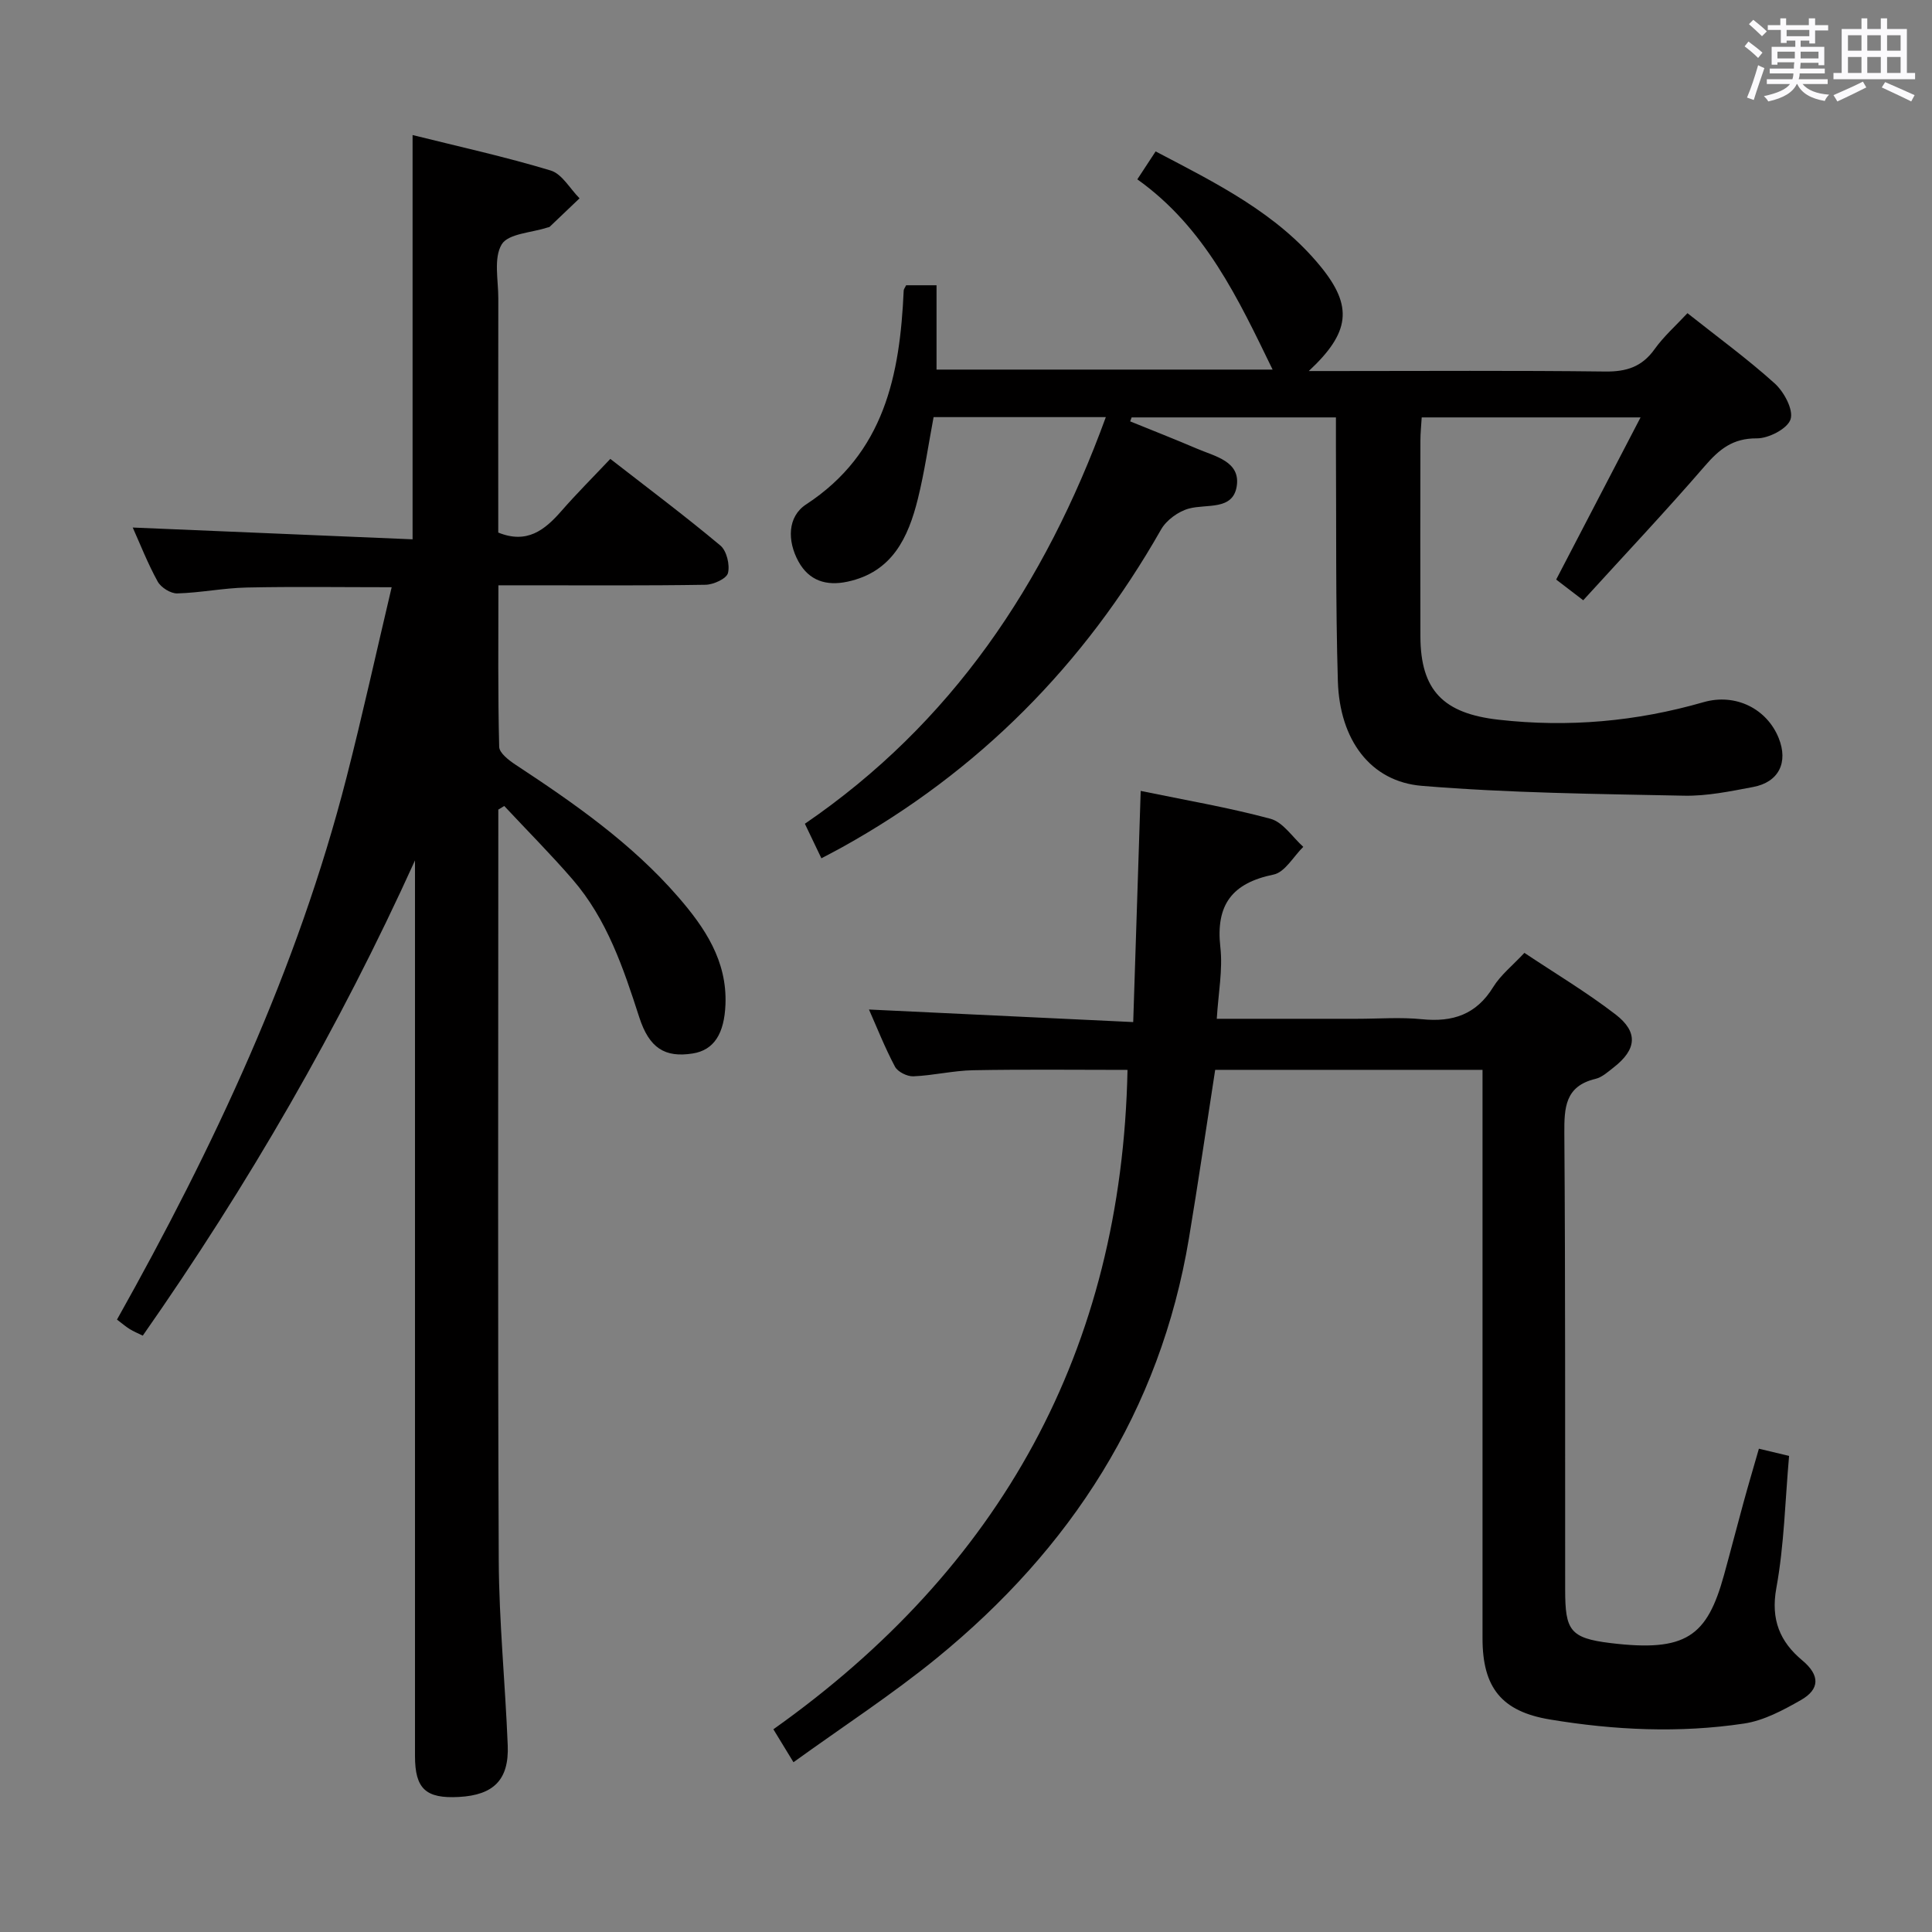 <svg enable-background="new 0 0 400 400" viewBox="0 0 400 400" xmlns="http://www.w3.org/2000/svg"><rect x="0" y="0" width="400" height="400" fill="#808080" stroke="none"/><path d="m361.2 9.6.8-1c.9.7 1.9 1.4 2.9 2.3l-.9 1.1c-1-1-2-1.8-2.8-2.4zm.5 10.6c.9-2.1 1.6-4.3 2.3-6.7.4.2.8.4 1.3.6-.7 2.1-1.5 4.3-2.2 6.6zm.4-15.2.9-.9c1 .8 2 1.6 2.8 2.4l-1 1c-.9-.9-1.8-1.7-2.7-2.5zm12.5-1.2h1.2v1.4h2.7v1.1h-2.7v2.7h-1.2v-.6h-1.8v1.3h4.9v3.8h-1.2v-.5h-3.7c0 .4-.1.9-.1 1.2h5.1v1h-5.2c0 .5-.1.9-.2 1.2h6v1h-5.2c1.1 1.3 2.9 2 5.5 2.2-.4.4-.7.8-.9 1.3-2.9-.5-4.8-1.6-5.7-3.5h-.1c-.8 1.7-2.7 2.9-5.9 3.6-.2-.4-.6-.8-.9-1.1 2.8-.6 4.6-1.4 5.4-2.5h-4.8v-1h5.3c.1-.3.2-.7.2-1.2h-4.9v-1h5c0-.4 0-.8.1-1.3h-3.5v.5h-1.2v-3.7h4.9v-1.3h-1.8v.5h-1.2v-2.7h-2.7v-1h2.6v-1.4h1.2v1.4h4.7v-1.4zm-6.6 8.3h3.6c0-.4 0-.9 0-1.4h-3.6zm1.9-4.6h4.7v-1.3h-4.7zm6.6 3.2h-3.7v1.4h3.7z" fill="#fbfafc"/><path d="m385.3 3.8h1.3v2.2h2.8v-2.2h1.3v2.2h4.1v9.1h1.7v1.3h-16.9v-1.3h1.7v-9.1h4.1v-2.2zm.4 13.1.7 1.2c-1.8.9-3.8 1.9-6 2.9-.2-.4-.5-.8-.8-1.3 2.3-1 4.3-1.9 6.1-2.8zm-3.1-6.4h2.8v-3.2h-2.8zm0 4.6h2.8v-3.3h-2.8zm4-4.6h2.8v-3.2h-2.8zm0 4.6h2.8v-3.3h-2.8zm3.7 1.9c2.1.9 4.1 1.8 6.1 2.7l-.7 1.3c-2.2-1.1-4.2-2-6.1-2.9zm3.2-9.7h-2.8v3.2h2.8v-3.1zm-2.8 7.8h2.8v-3.3h-2.8z" fill="#fbfafc"/><g fill="#010000"><path d="m103.17 167.62v5.42c0 49.99-.13 99.99.09 149.98.06 12.78 1.35 25.56 1.86 38.35.28 7.11-2.92 10.28-10.09 10.67-6.87.38-9.11-1.68-9.11-8.48-.01-59.99 0-119.99 0-179.98 0-1.81 0-3.63 0-5.44-15.68 34.59-34.54 67.21-56.36 98.39-1-.49-1.9-.86-2.71-1.36-.82-.51-1.56-1.16-2.63-1.96 20.04-35.73 37.34-72.5 47.52-112.23 3.32-12.96 6.19-26.04 9.35-39.4-10.46 0-20.24-.15-30.01.06-4.8.1-9.58 1.09-14.38 1.22-1.36.04-3.37-1.22-4.05-2.45-2.08-3.77-3.65-7.81-5.17-11.19 19.09.8 38.37 1.62 57.94 2.44 0-28.3 0-55.67 0-83.7 9.5 2.37 19.16 4.49 28.59 7.34 2.36.71 4 3.78 5.98 5.76-2.06 1.97-4.12 3.94-6.19 5.9-.11.1-.32.09-.47.15-3.28 1.08-8.11 1.24-9.46 3.49-1.71 2.85-.69 7.4-.7 11.21-.04 16.14-.01 32.29-.01 48.45 5.93 2.41 9.6-.49 13.06-4.45 3.17-3.63 6.59-7.04 10.14-10.8 7.96 6.19 15.54 11.87 22.79 17.94 1.3 1.09 1.99 3.98 1.57 5.69-.29 1.16-3 2.41-4.65 2.43-12.33.2-24.66.11-36.99.11-1.78 0-3.56 0-5.89 0 0 11.54-.12 22.5.16 33.44.03 1.29 2.03 2.81 3.44 3.74 12.13 7.98 24.01 16.27 33.61 27.33 5.52 6.36 10.15 13.21 9.8 22.26-.24 6.06-2.37 9.46-6.77 10.16-5.78.92-9.02-1.12-11.08-7.5-3.28-10.17-6.68-20.3-13.81-28.54-4.52-5.23-9.42-10.14-14.14-15.2-.41.24-.82.49-1.23.75z"/><path d="m164.28 364.85c-1.69-2.76-2.7-4.42-4.16-6.82 47.01-33.35 72.14-78.46 73.32-136.52-10.73 0-21.35-.13-31.97.07-4.13.08-8.23 1.09-12.37 1.26-1.27.05-3.23-.92-3.8-1.99-2.09-3.93-3.73-8.1-5.39-11.84 18 .85 35.87 1.7 54.71 2.6.53-16.41 1.03-31.91 1.55-47.86 9.12 1.89 18.11 3.41 26.87 5.77 2.6.7 4.55 3.8 6.79 5.81-2.03 1.99-3.8 5.26-6.15 5.74-8.6 1.76-12 6.26-11.02 15.03.53 4.67-.42 9.51-.74 14.83h29.01c4.5 0 9.04-.36 13.49.09 6.35.64 11.23-.96 14.73-6.66 1.54-2.5 4-4.44 6.46-7.08 6.31 4.21 12.85 8.12 18.85 12.73 4.78 3.67 4.39 7.28-.36 10.98-1.18.92-2.4 2.05-3.78 2.38-6.29 1.51-6.47 5.93-6.44 11.29.23 31.5.14 63 .17 94.5.01 8.33.95 10 9.39 11.02 15.66 1.9 19.99-1.38 23.5-14.1 1.37-4.96 2.65-9.95 4.01-14.91 1-3.66 2.08-7.29 3.21-11.23 2.14.51 3.99.95 6.25 1.49-.82 9.26-1.01 18.45-2.64 27.37-1.19 6.54.76 11.12 5.38 14.97 3.7 3.09 3.63 5.97-.29 8.21-3.67 2.09-7.68 4.25-11.76 4.86-13.4 2.01-26.87 1.38-40.21-.84-10-1.66-13.95-6.6-13.95-16.79-.01-37.17 0-74.33 0-111.5 0-1.97 0-3.93 0-6.21-18.71 0-36.95 0-55.35 0-1.81 11.67-3.5 23.28-5.43 34.86-5.97 35.82-24.45 64.27-52.21 86.93-9.26 7.55-19.32 14.09-29.67 21.56z"/><path d="m228.95 86.36c-12.21 0-23.67 0-35.66 0-1.07 5.67-1.88 11.38-3.26 16.94-1.99 8.02-5.31 15.15-14.57 17.13-4.38.94-7.97-.19-10.16-4.2-2.32-4.24-2.28-9.26 1.59-11.79 16.24-10.62 19.43-26.81 20.21-44.28.01-.3.26-.58.5-1.1h6.3v17.46h69.58c-7.09-14.57-13.94-29.37-28.01-39.39 1.38-2.11 2.43-3.71 3.79-5.78 12.58 6.6 25.13 12.77 34.17 23.84 6.74 8.26 6.09 13.66-2.46 21.63h5.39c18.67 0 37.33-.13 56 .1 4.39.05 7.59-.97 10.19-4.61 1.91-2.67 4.44-4.91 6.82-7.47 6.19 4.91 12.39 9.43 18.06 14.54 1.93 1.74 3.92 5.44 3.29 7.42-.62 1.95-4.54 3.98-7 3.96-4.97-.04-7.77 2.26-10.77 5.74-8.15 9.43-16.71 18.5-25.16 27.78-2.09-1.6-3.8-2.91-5.6-4.29 5.77-11.08 11.46-22.02 17.47-33.57-15.63 0-30.21 0-45.31 0-.1 1.65-.27 3.24-.27 4.83-.02 13.5-.04 27 0 40.5.03 11.28 4.84 15.98 16.19 17.26 14.44 1.63 28.49.38 42.42-3.63 6.68-1.92 13.14 1.39 15.57 7.43 2.02 5.03.03 9.13-5.3 10.13-4.72.89-9.55 1.9-14.31 1.8-18.1-.37-36.25-.55-54.28-2.04-10.65-.88-17.02-9.54-17.38-21.68-.48-16.15-.3-32.32-.4-48.48-.01-1.95 0-3.9 0-6.12-14.53 0-28.41 0-42.3 0-.1.27-.2.54-.3.82 4.62 1.88 9.27 3.7 13.85 5.66 3.73 1.6 9.07 2.62 8.2 7.84-.83 4.98-6.2 3.56-9.88 4.55-2.19.59-4.67 2.39-5.78 4.35-15.94 28.04-37.77 50.09-66 65.76-1.29.72-2.6 1.39-4.32 2.3-1.14-2.39-2.19-4.58-3.42-7.15 30.32-20.73 49.66-49.49 62.31-84.19z"/></g></svg>